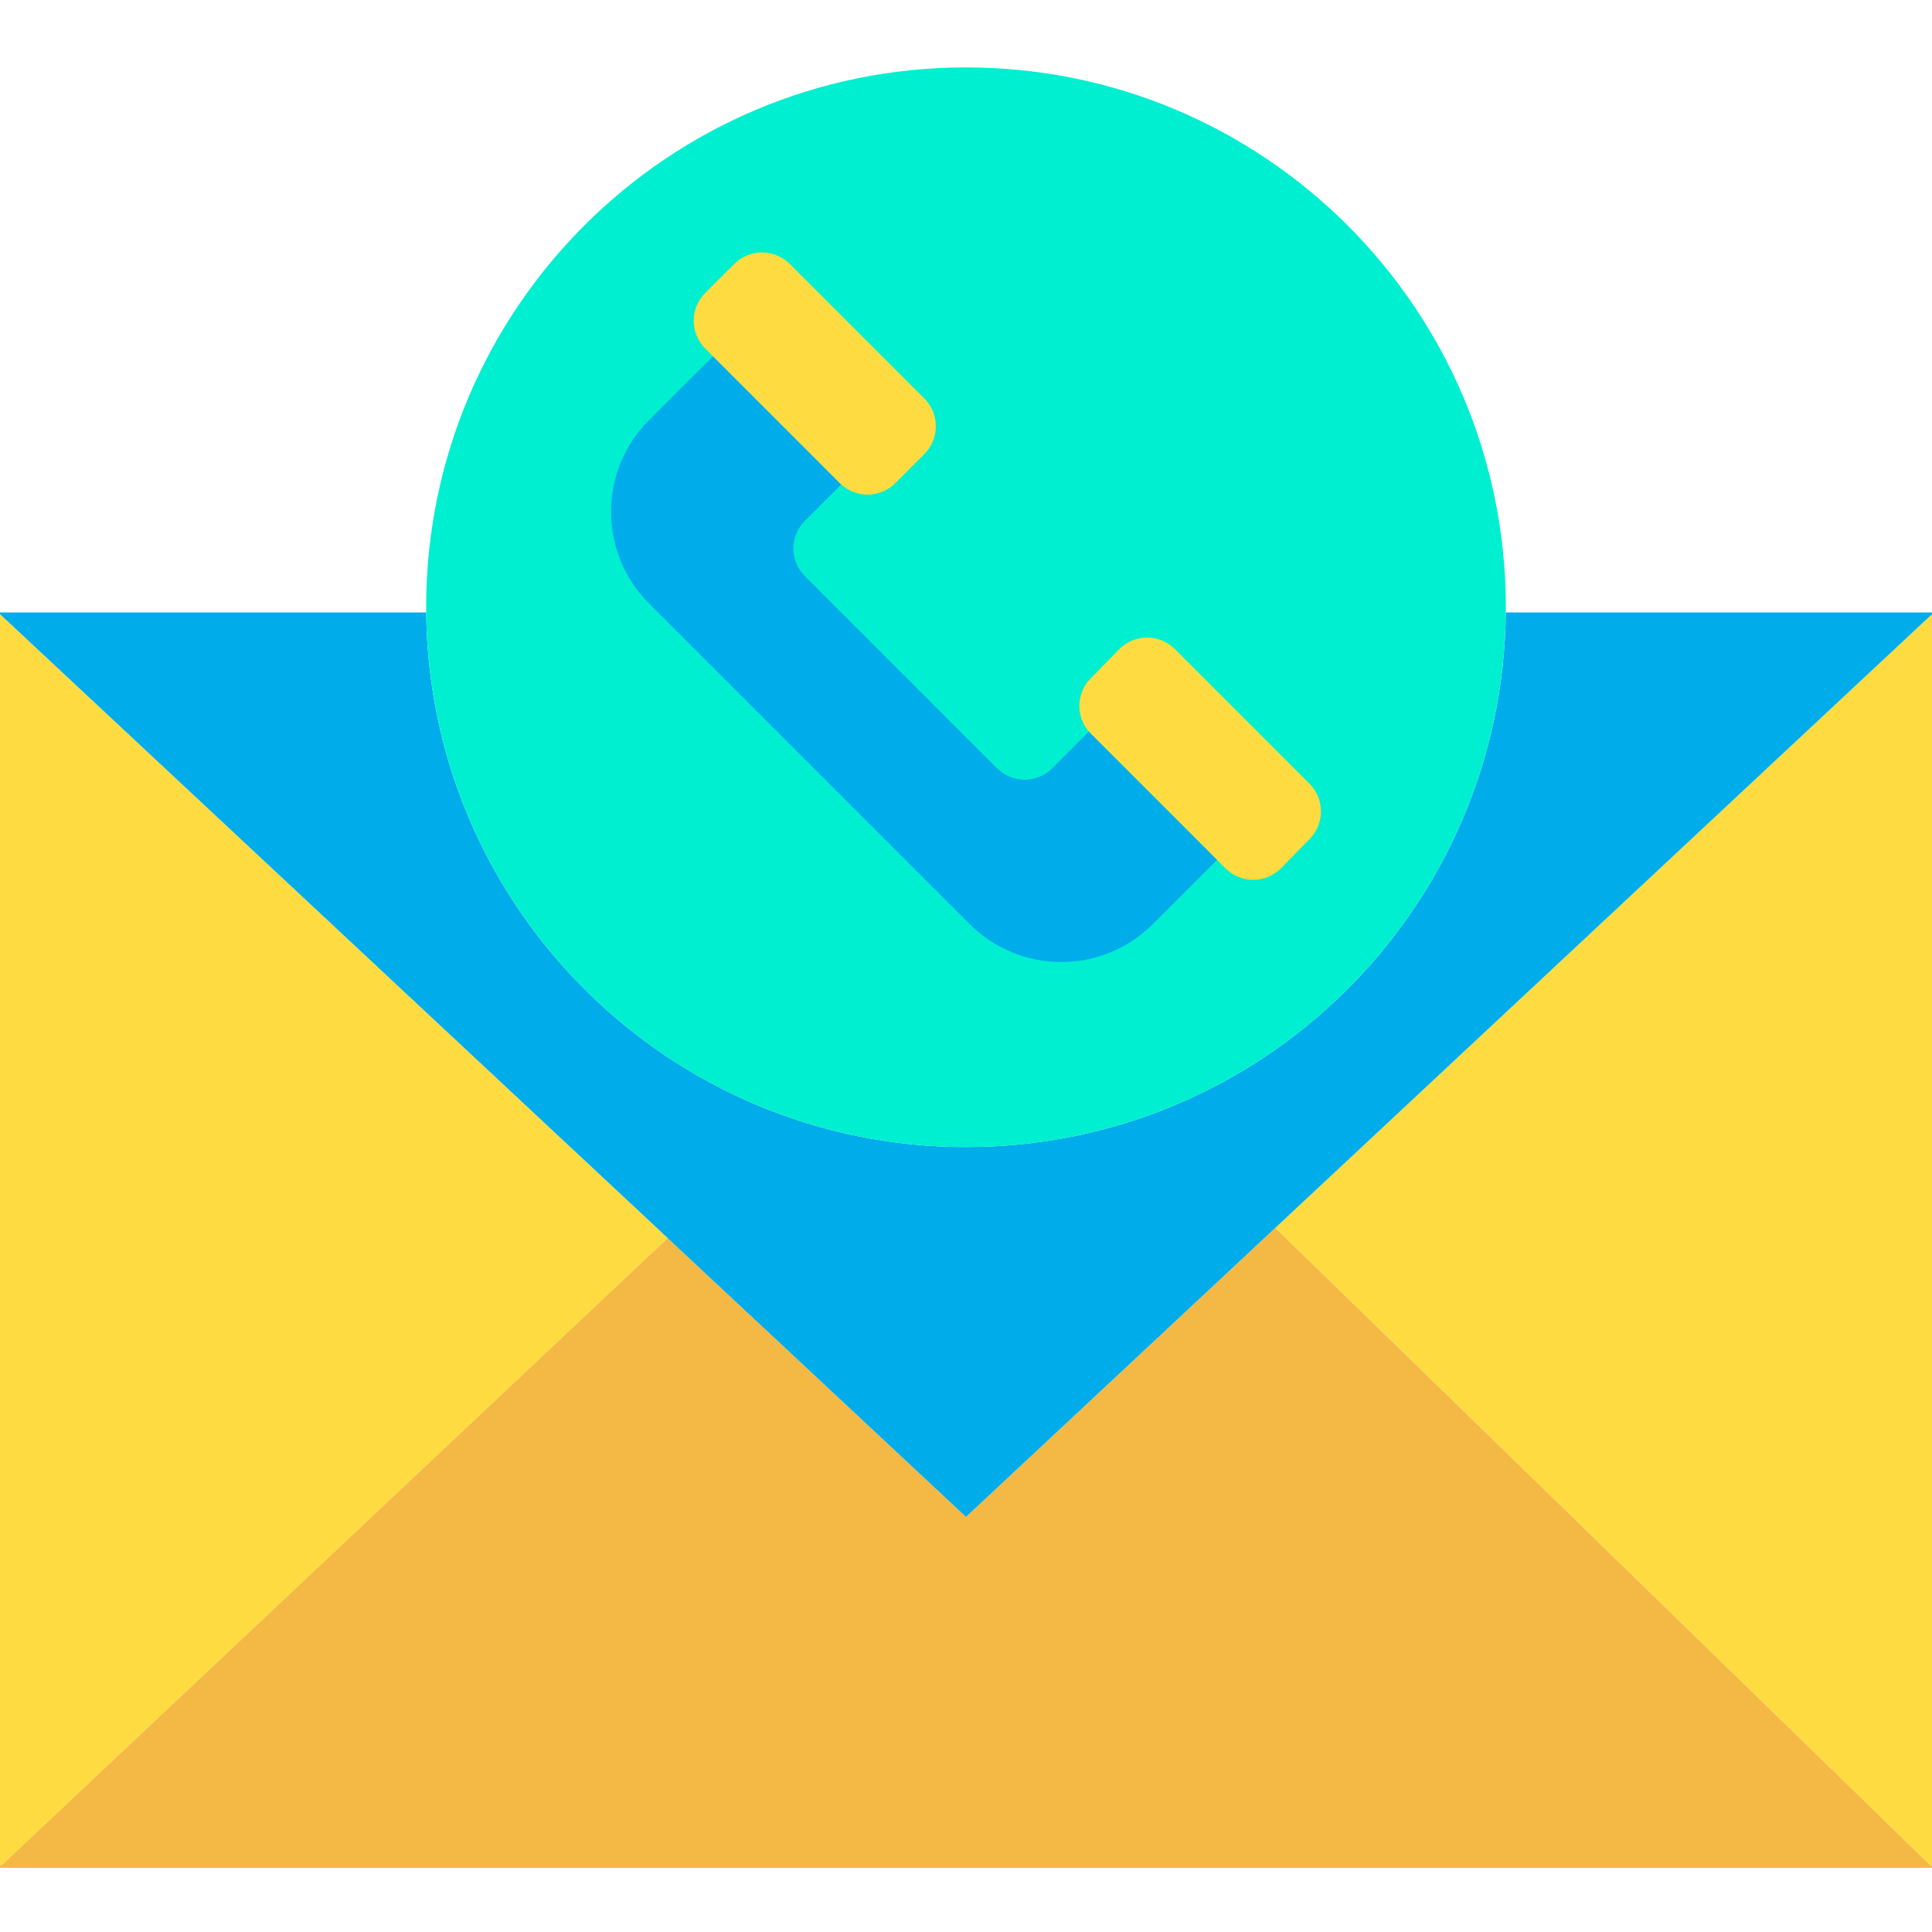 <svg height="457pt" viewBox="0 -15 457.98 457" width="457pt" xmlns="http://www.w3.org/2000/svg"><path d="m457.98 426.691v.598h-457.98v-.598h.32l157.418-148.203.48-.52 70.77 66.121 73.352-68.539.41.438 154.871 150.703zm0 0" fill="#f4b844"/><path d="m457.98 130.102v296.59h-.359l-154.871-150.703-.41-.438zm0 0" fill="#fedb41"/><path d="m457.98 129.691v.41l-155.641 145.449-73.352 68.539-70.77-66.121-158.219-147.828v-.449h101.031c.68 70.184 57.77 126.727 127.957 126.727 70.191 0 127.281-56.543 127.961-126.727zm0 0" fill="#00acea"/><path d="m356.961 128.461c0 .41 0 .82-.012 1.23-.68 70.184-57.77 126.727-127.961 126.727-70.188 0-127.277-56.543-127.957-126.727-.012-.41-.012-.82-.012-1.23 0-70.676 57.293-127.973 127.969-127.973s127.973 57.297 127.973 127.973zm0 0" fill="#00efd1"/><path d="m310.398 170.27c3.609 3.605 3.645 9.441.082 13.09l-6.762 6.91c-1.738 1.777-4.117 2.781-6.605 2.797-2.484.012-4.875-.969-6.633-2.727l-1.992-1.98-29.91-29.918c-.156-.16-.309-.332-.457-.5-3.164-3.66-2.996-9.137.391-12.59l6.758-6.91c1.738-1.777 4.113-2.785 6.602-2.801 2.484-.012 4.871.969 6.629 2.73zm0 0" fill="#fedb41"/><path d="m258.578 158.441 29.91 29.918-15.199 15.199c-11.988 12-31.438 12-43.43 0l-76.008-76c-12-11.992-12-31.445 0-43.438l15.16-15.152 30.059 30.062c.109.109.219.219.34.328l-8.641 8.652c-3.426 3.422-3.617 8.914-.441 12.566.141.164.289.316.441.461l45.602 45.609c3.602 3.59 9.426 3.59 13.027 0l8.691-8.688.031-.02c.148.168.301.34.457.5zm0 0" fill="#00acea"/><g fill="#fedb41"><path d="m199.422 99.359h-.012c-.121-.109-.23-.219-.34-.328l-30.059-30.062-1.84-1.84c-3.633-3.637-3.633-9.527 0-13.168l6.887-6.883c3.637-3.629 9.527-3.629 13.16 0l31.902 31.902c3.629 3.637 3.629 9.523 0 13.16l-6.883 6.891c-3.504 3.5-9.137 3.645-12.816.328zm0 0"/><path d="m0 130.141 158.219 147.828-.48.52-157.418 148.203h-.32zm0 0"/></g></svg>